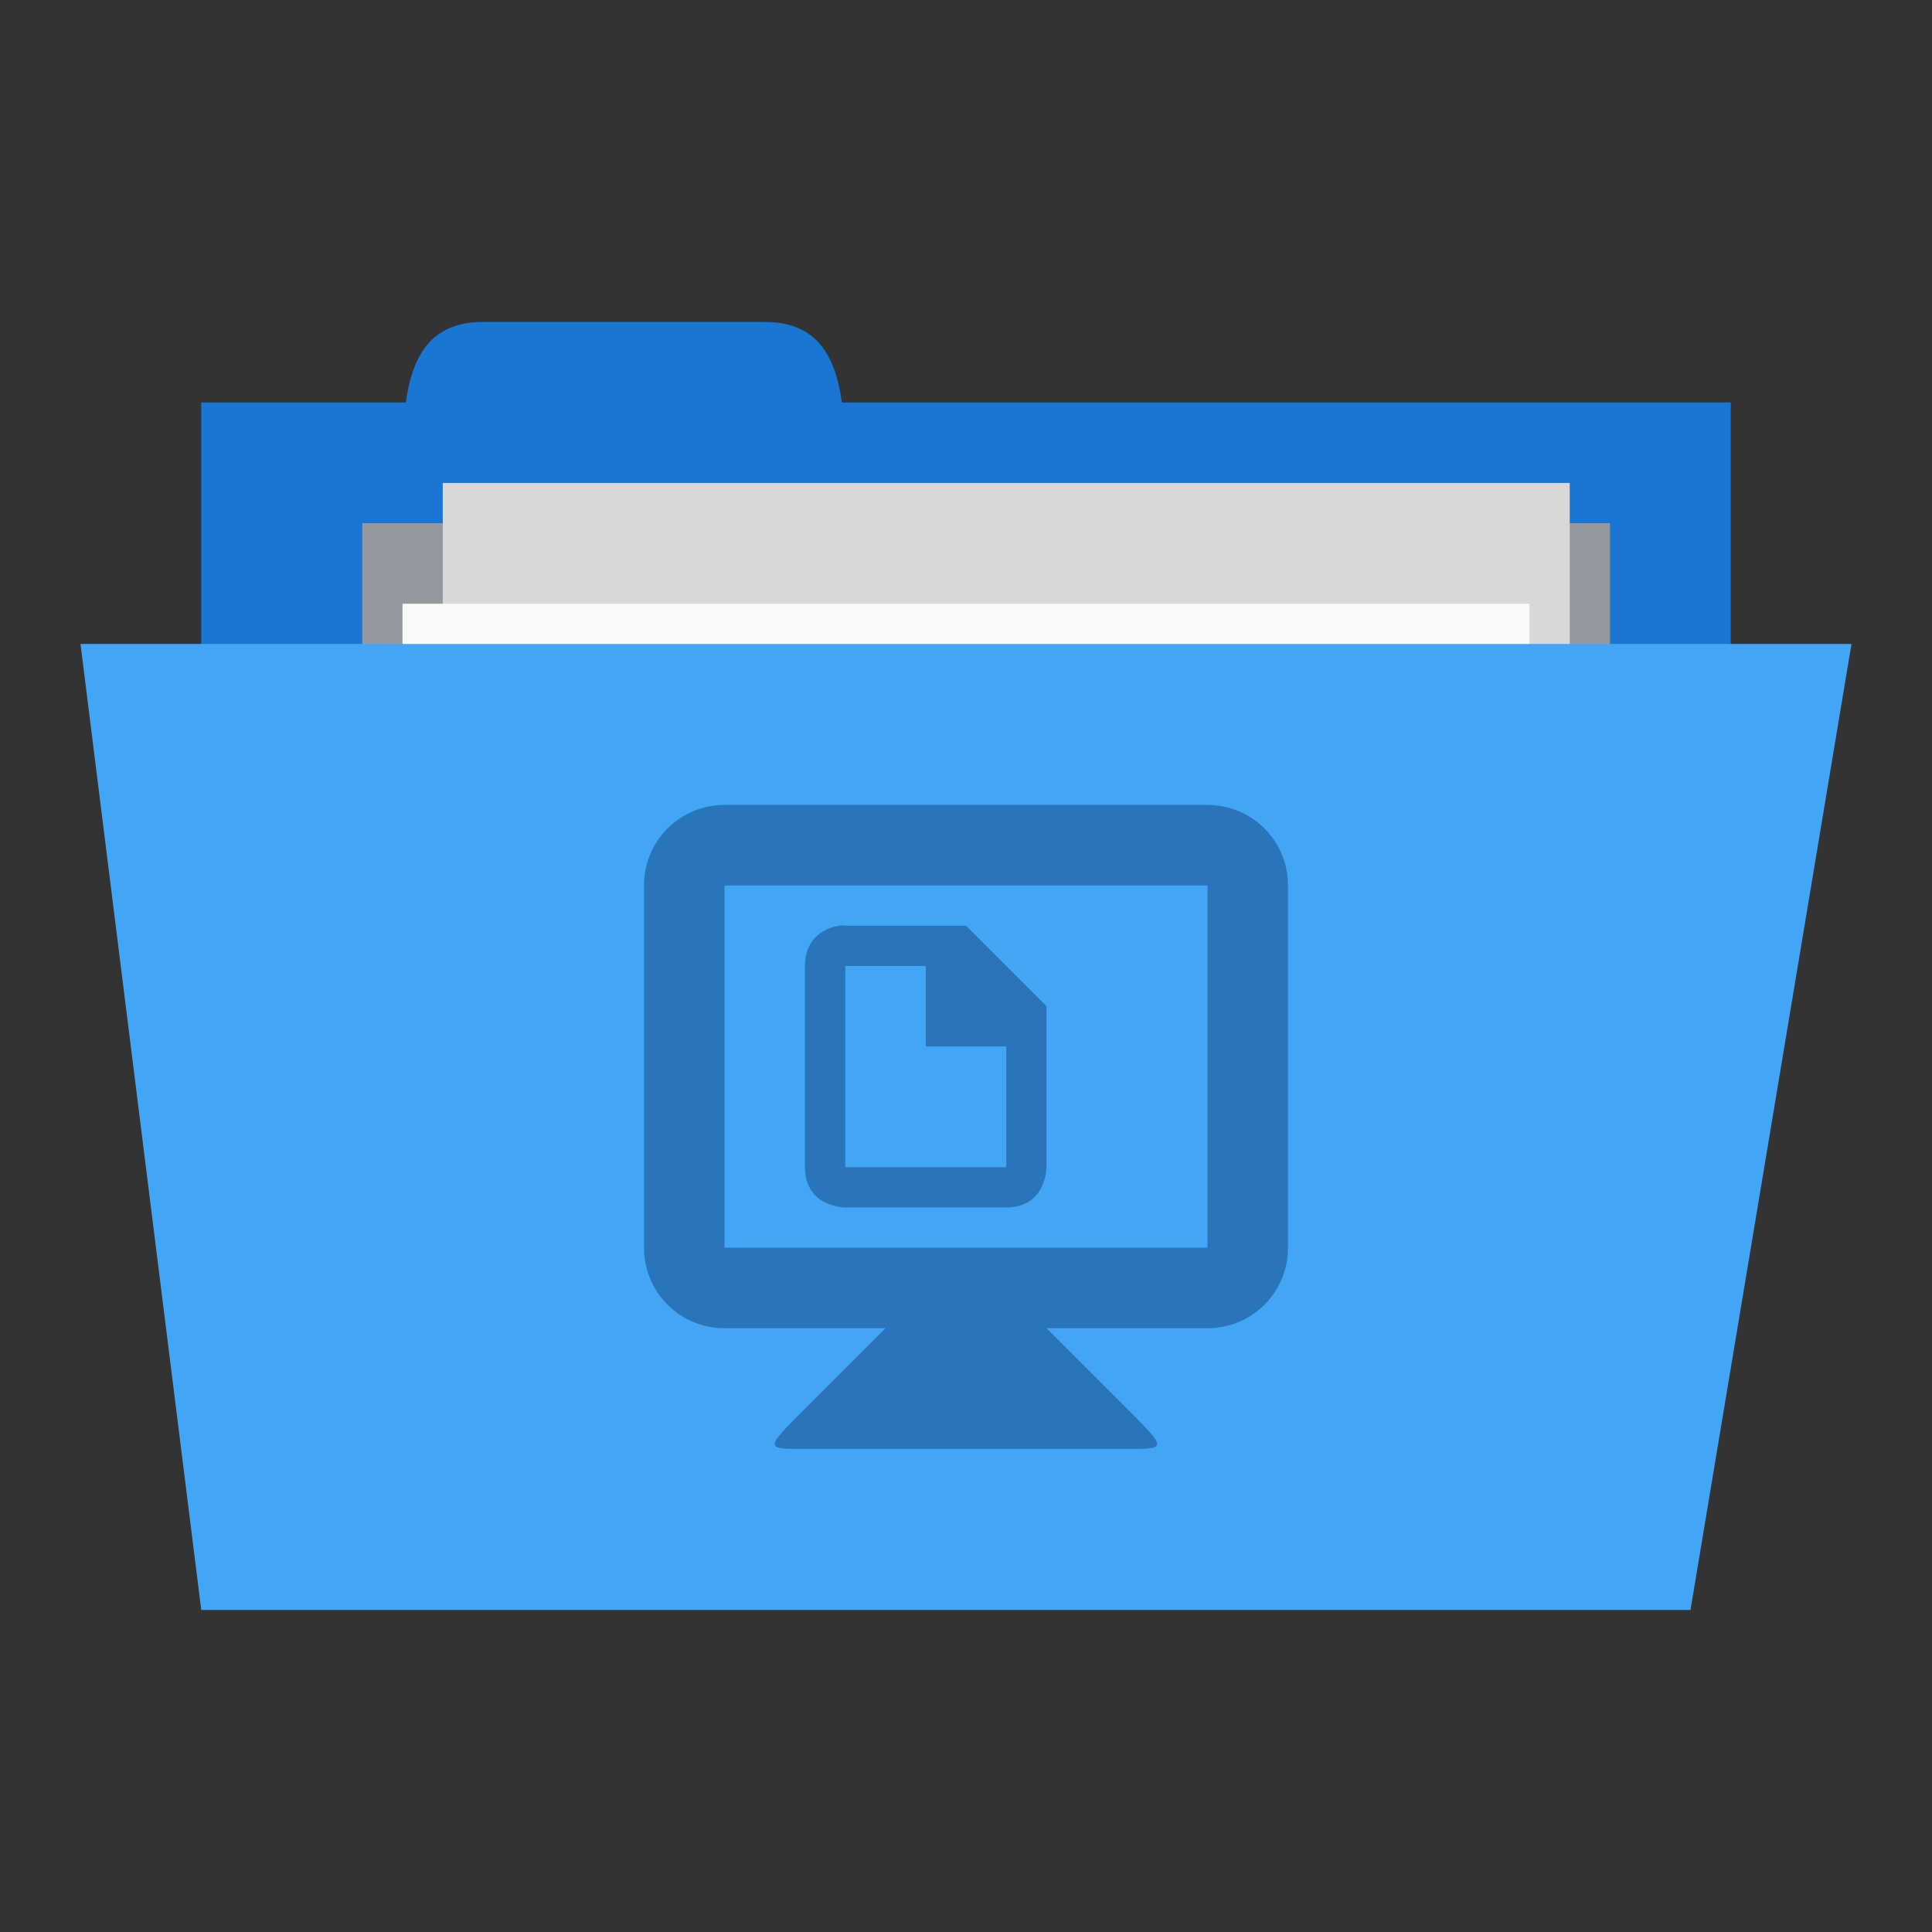 <!-- Created with Inkscape (http://www.inkscape.org/) -->
<svg xmlns="http://www.w3.org/2000/svg" viewBox="0 0 96 96">
 <rect x="0" y="0" width="96" height="96" fill="#333333" stroke="none"/>
 <g transform="translate(0,-956.362)">
  <rect width="76" height="30" x="10" y="976.36" style="fill:#1976d2;fill-opacity:1;stroke:none"/>
  <path d="m 20 980.36 c 0 -4 0 -8 4 -8 l 14 0 c 4 0 4 4 4 8 z" style="fill:#1976d2;fill-opacity:1;stroke:none"/>
  <path d="m 18 982.36 62 0 0 14 -62 0 z" style="fill:#95989f;fill-opacity:1;stroke:none"/>
  <rect y="980.36" x="22" height="40" width="56" style="fill:#d8d8da;fill-opacity:1;stroke:none"/>
  <rect width="56" height="40" x="20" y="986.36" style="fill:#f9f9f9;fill-opacity:1;stroke:none"/>
  <path d="m 4 988.36 88 0 -8 48 -74 0 z" style="fill:#42a5f5;fill-opacity:1;stroke:none"/>
  <path d="m 36 996.36 c -2.216 0 -4 1.784 -4 4 l 0 18 c 0 2.216 1.784 4 4 4 l 8 0 -4 4 c -2 2 -2 2 0 2 l 16 0 c 2 0 2 0 0 -2 l -4 -4 8 0 c 2.216 0 4 -1.784 4 -4 l 0 -18 c 0 -2.216 -1.784 -4 -4 -4 l -24 0 z m 0 4 24 0 0 18 -24 0 0 -18 z m 5.688 2 c -0.563 0.094 -1.688 0.5 -1.688 2 l 0 10 c 0 2 2 2 2 2 l 8 0 c 2 0 2 -2 2 -2 l 0 -8 -4 -4 -6 0 c 0 0 -0.125 -0.032 -0.313 0 z m 0.313 2 4 0 0 4 4 0 0 6 -8 0 0 -10 z" style="fill:#2a74b9;opacity:1;fill-opacity:1"/>
 </g>
</svg>
